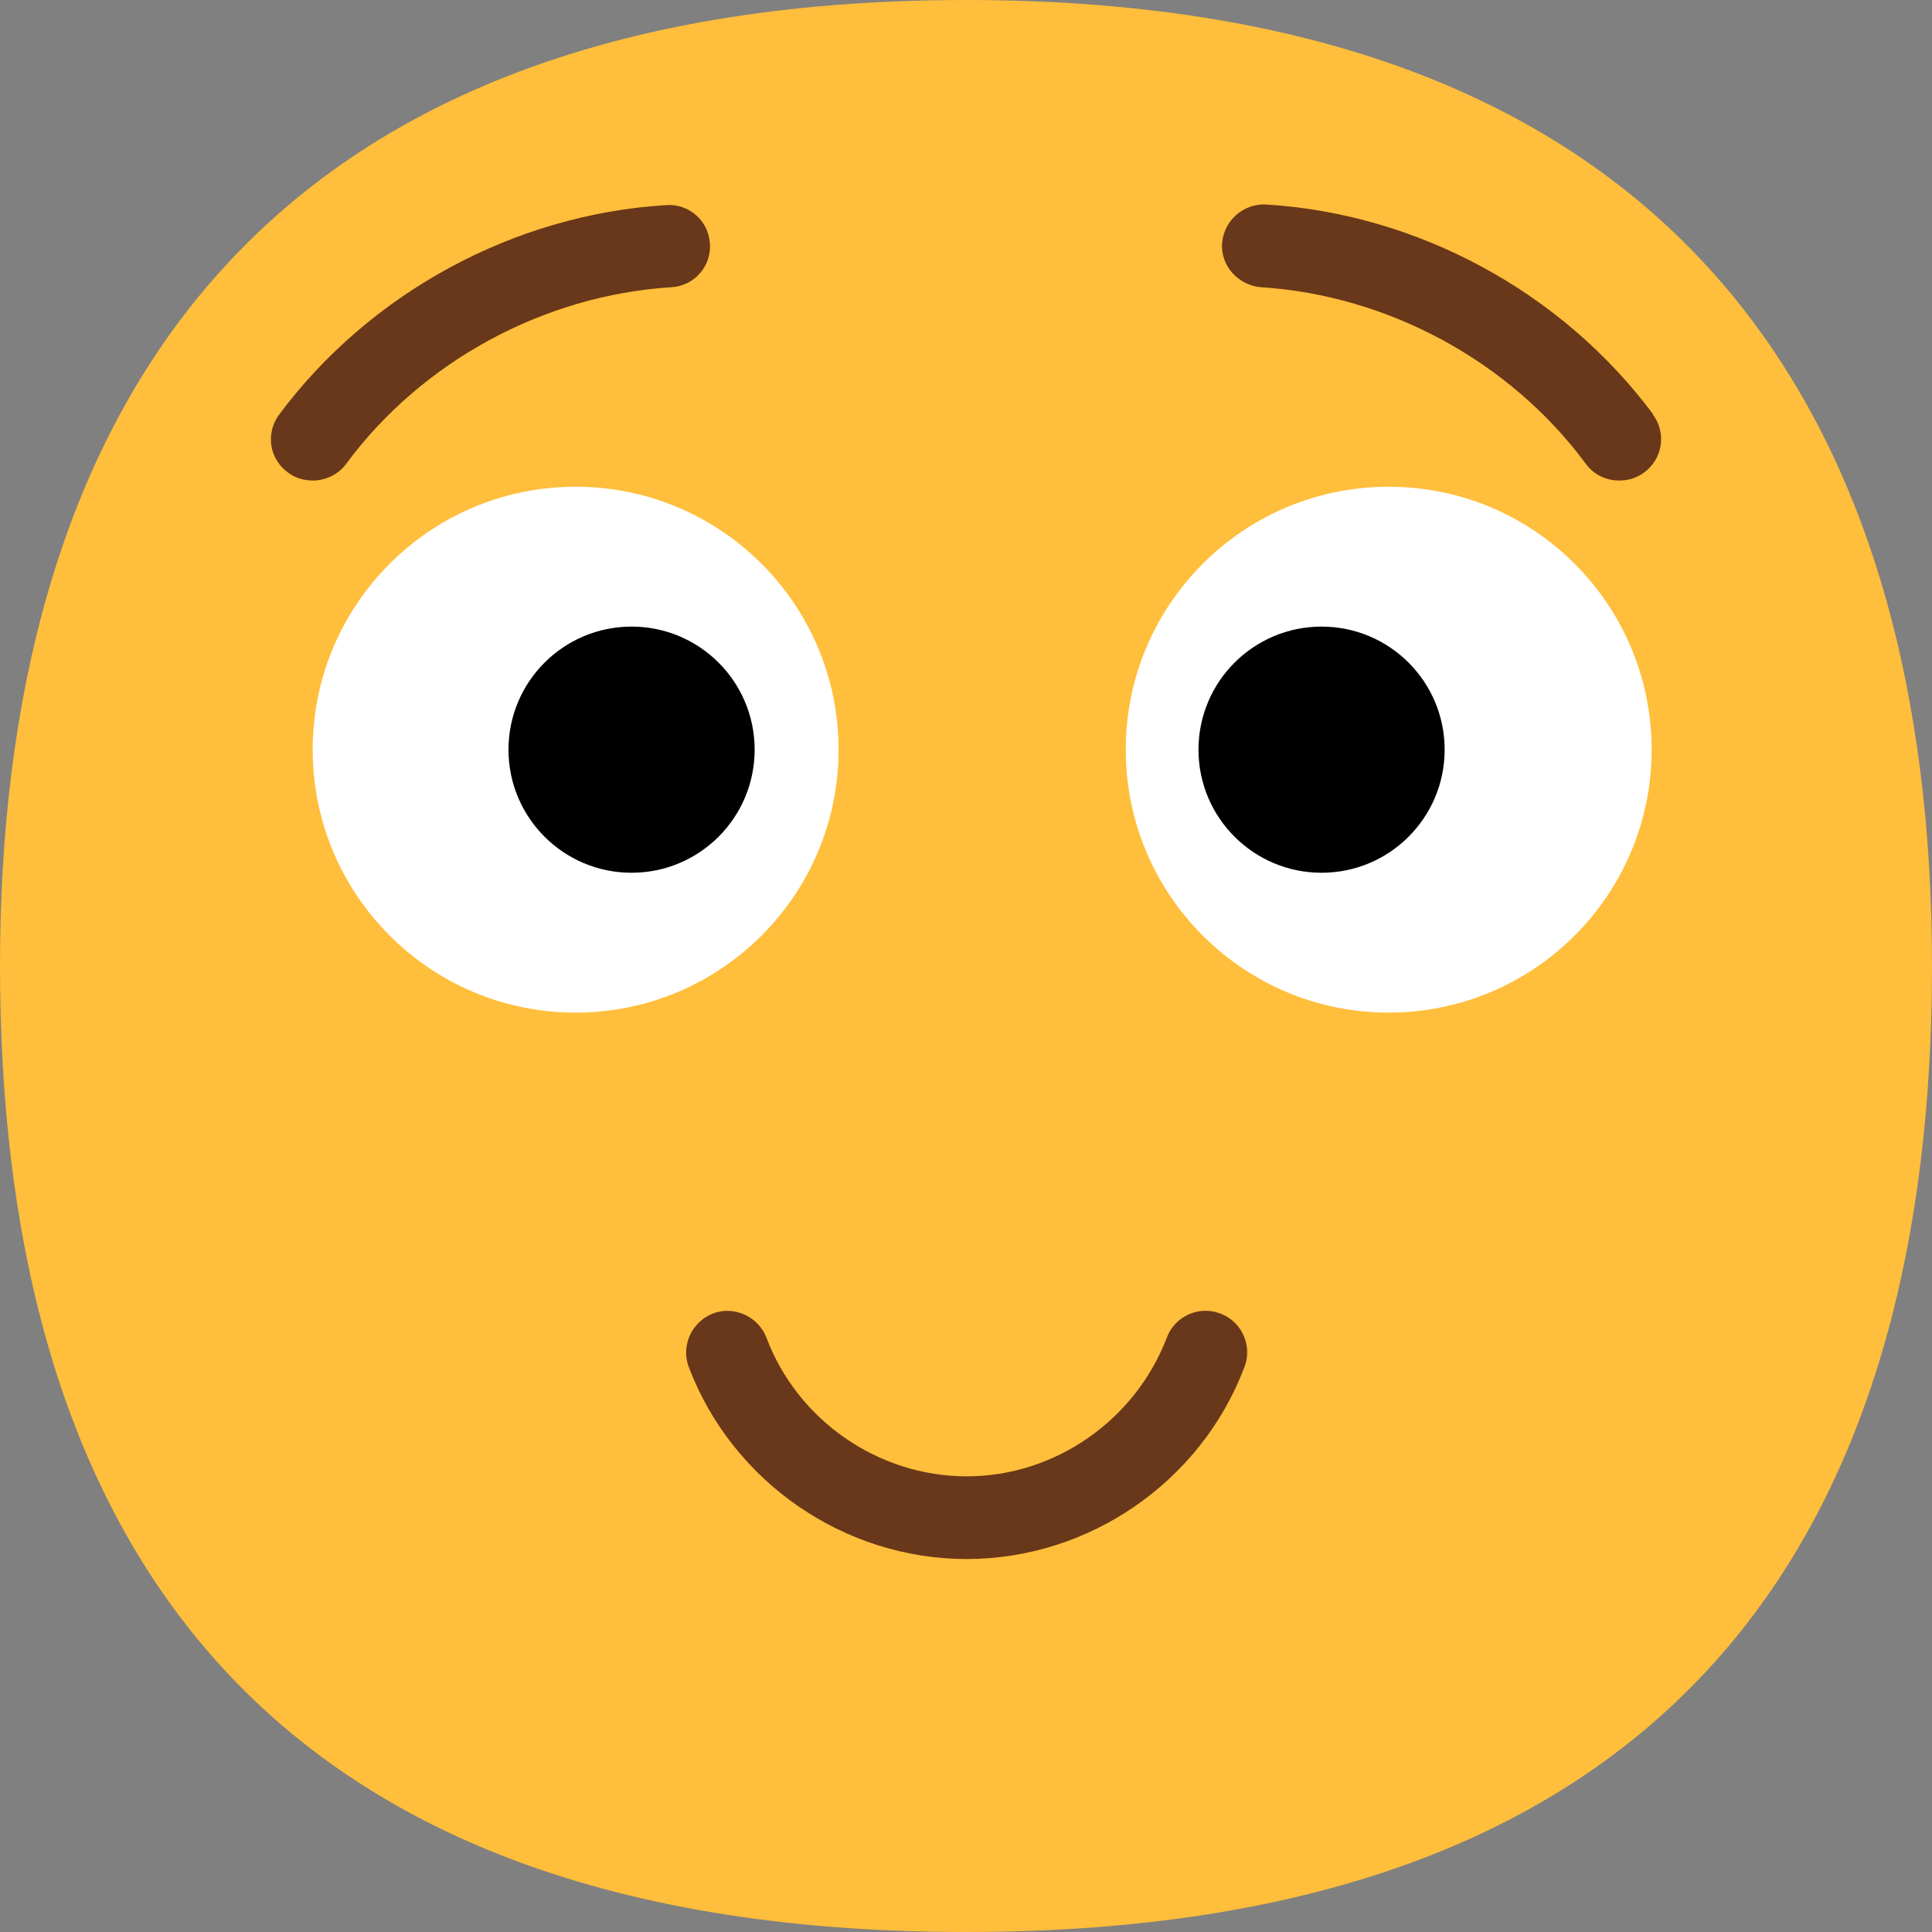 <?xml version="1.0" encoding="UTF-8"?>
<svg id="Layer_2" xmlns="http://www.w3.org/2000/svg" viewBox="0 0 31.08 31.08">
  <rect x="0" y="0" width="31.08" height="31.08" fill="#808080" stroke="none"/>
  <g id="_x2018_ëîé_x5F_1">
    <g>
      <path d="M31.08,15.54c0,8.58-3.65,15.54-15.54,15.54S0,24.12,0,15.54,3.83,0,15.54,0s15.54,6.96,15.54,15.54Z" style="fill: #ffbe3b;"/>
      <g>
        <circle cx="9.26" cy="12.06" r="4.23" style="fill: #fff;"/>
        <circle cx="10.16" cy="12.06" r="1.98"/>
        <circle cx="22.34" cy="12.06" r="4.23" style="fill: #fff;"/>
        <circle cx="21.26" cy="12.06" r="1.98"/>
      </g>
      <g>
        <path d="M19.63,21.13c-.34-.13-.73.04-.86.39-.51,1.33-1.8,2.23-3.22,2.23s-2.72-.9-3.22-2.23c-.13-.34-.52-.52-.86-.39-.34.13-.52.52-.39.86.7,1.85,2.5,3.09,4.47,3.09s3.77-1.24,4.47-3.09c.13-.34-.04-.73-.39-.86Z" style="fill: #693719;"/>
        <path d="M26.59,6.66c-1.46-1.96-3.78-3.22-6.22-3.37-.37-.02-.68.26-.71.62s.26.68.62.71c2.05.13,4.01,1.19,5.23,2.84.13.18.33.27.54.27.14,0,.28-.04.4-.13.3-.22.36-.64.14-.93Z" style="fill: #693719;"/>
        <path d="M11.42,3.92c-.02-.37-.34-.65-.71-.62-2.44.15-4.76,1.41-6.22,3.37-.22.3-.16.71.14.93.12.09.26.13.4.13.2,0,.41-.09.54-.27,1.22-1.65,3.18-2.71,5.23-2.84.37-.02.65-.34.62-.71Z" style="fill: #693719;"/>
      </g>
    </g>
  </g>
</svg>